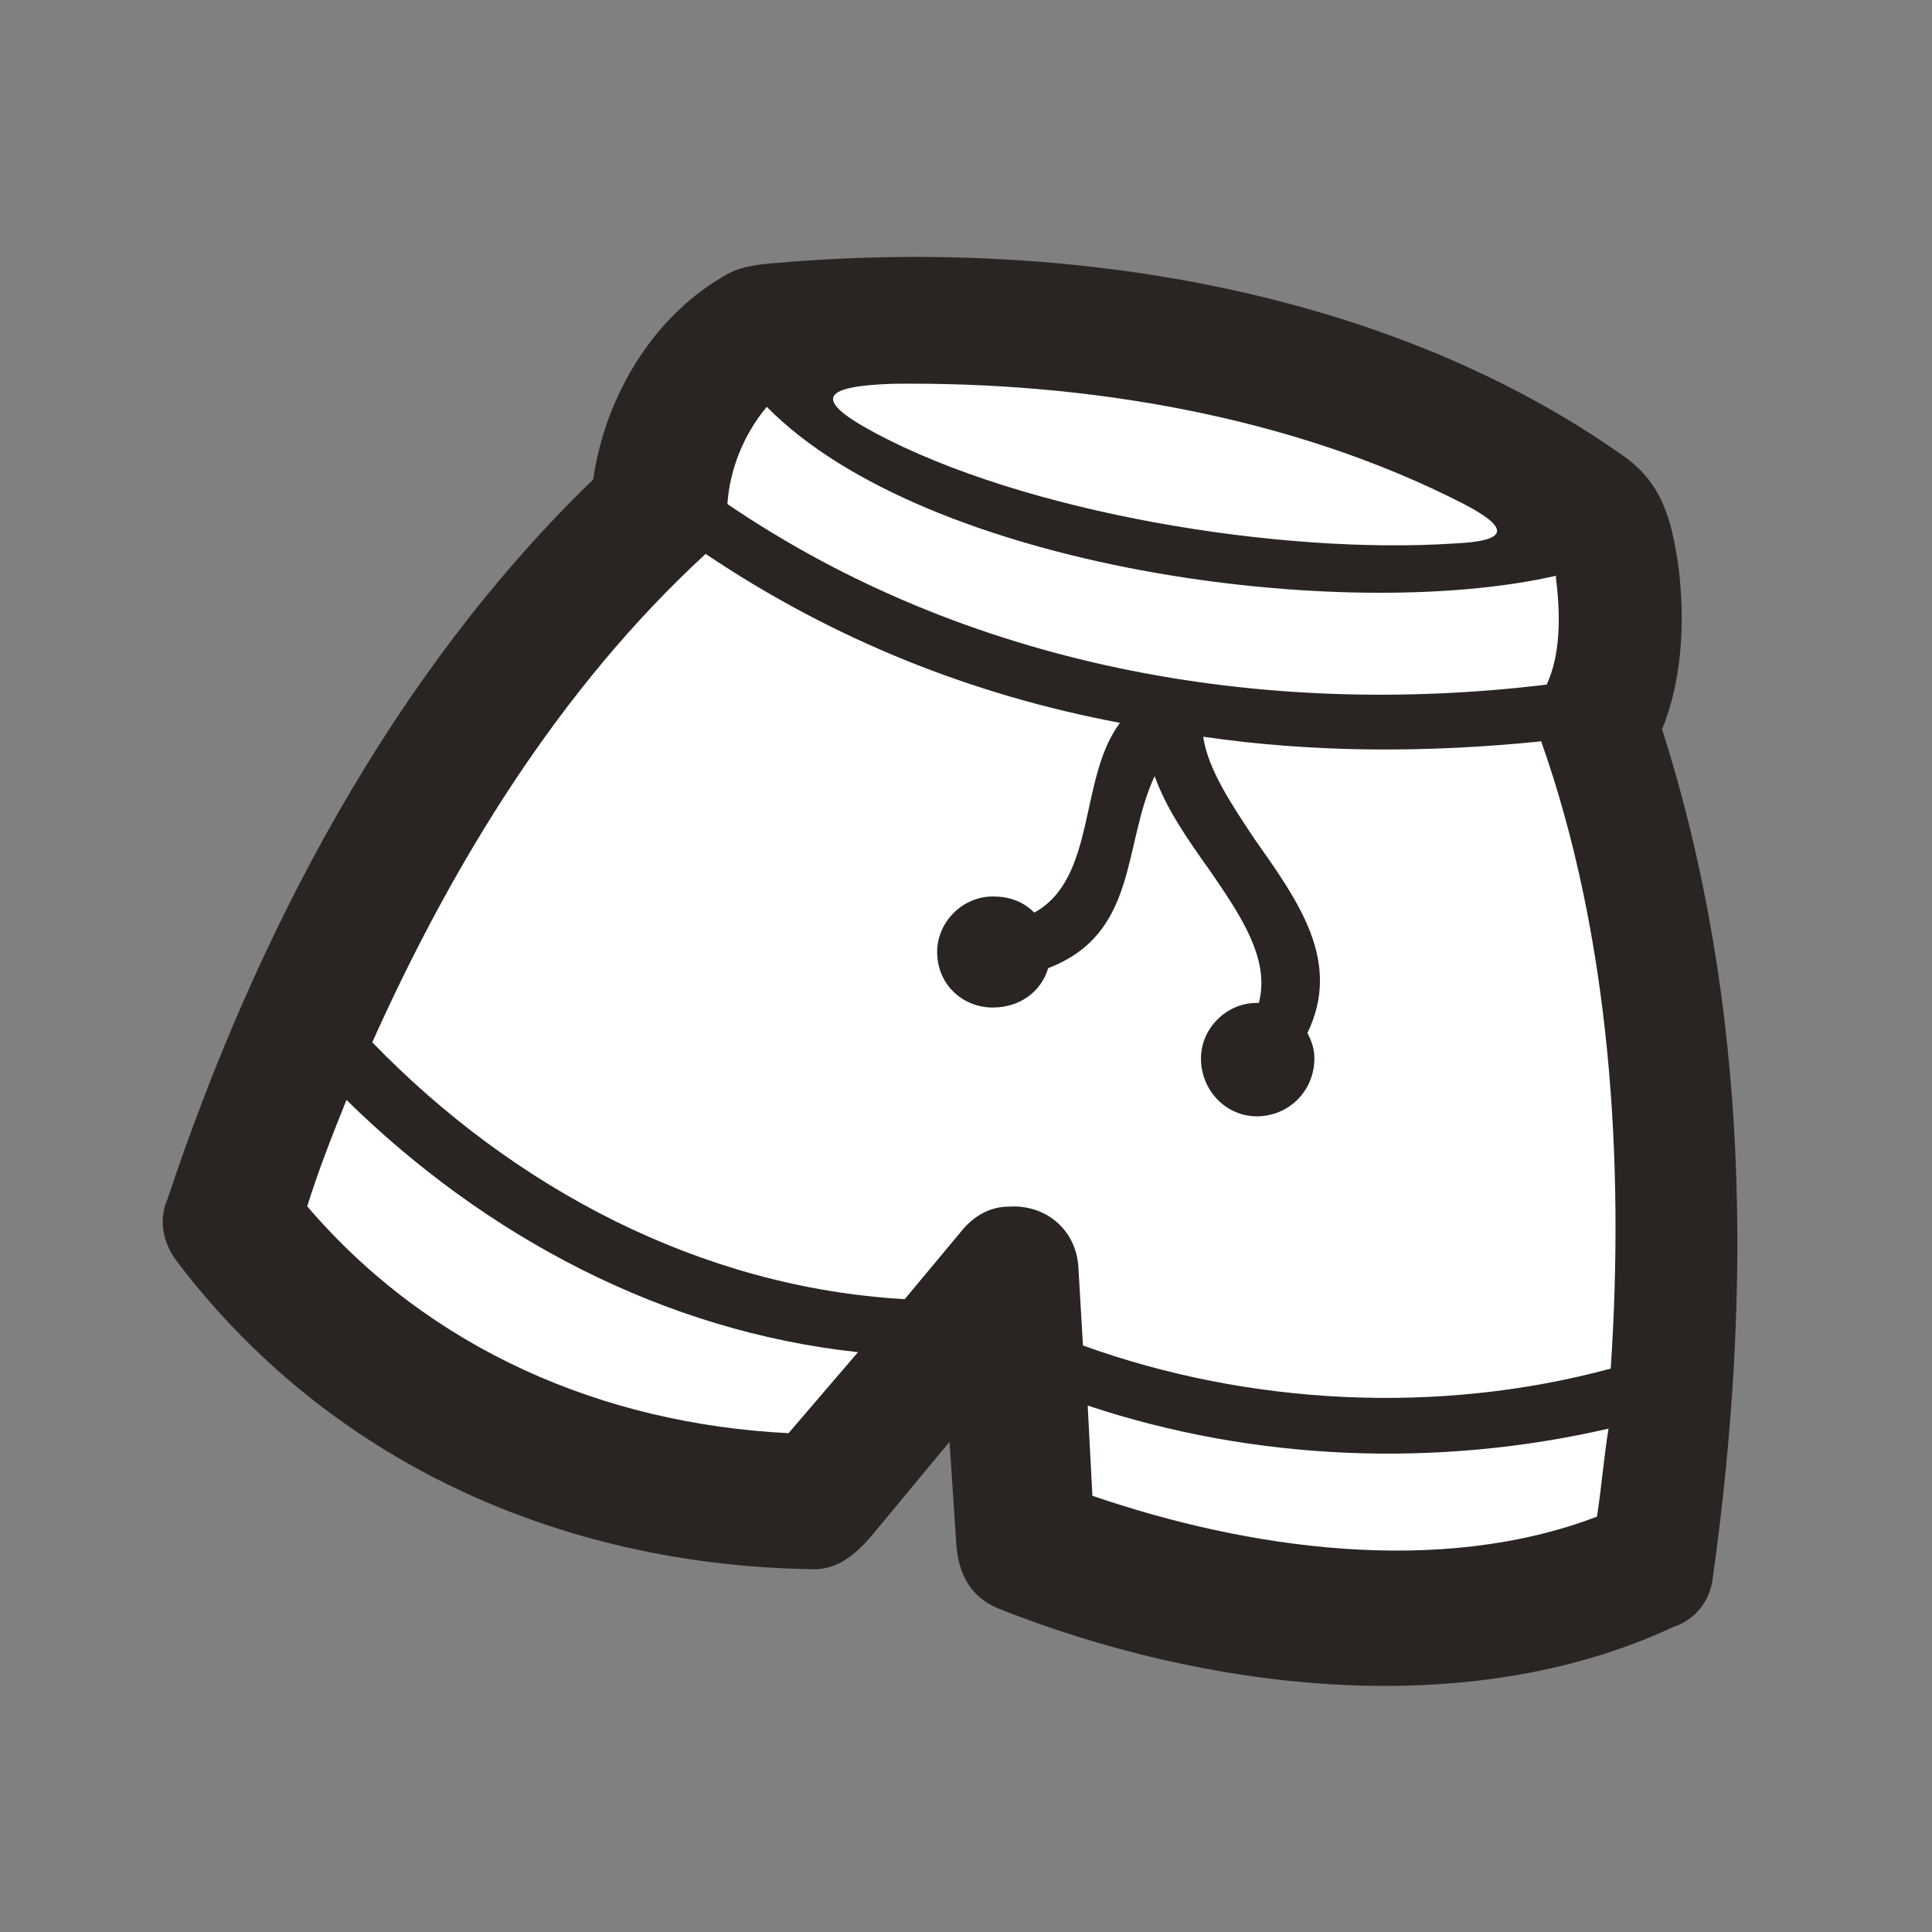 <?xml version="1.0" encoding="UTF-8" standalone="no"?>
<svg
   xmlns="http://www.w3.org/2000/svg"
   viewBox="2341 671 286 286"
   height="128"
   width="128"
   xml:space="preserve"
   id="svg2"
   version="1.1"><rect x="2341" y="671" width="286" height="286" fill="#808080" stroke="none"/><g
     transform="matrix(1.333,0,0,-1.333,0,2666.667)"
     id="g10"><g
       transform="scale(0.1)"
       id="g12"><g
         transform="scale(1.088)"
         id="g26"><g
         transform="scale(1.1)"
         id="g1358"><path
           id="path1360"
           style="fill:#2a2523;fill-opacity:1;fill-rule:nonzero;stroke:none"
           d="m 15381.2,12264.2 c 270.5,25.7 573.2,-19.3 796.5,-176 38.6,-25.8 47.1,-60.2 53.6,-103.1 6.4,-49.4 4.3,-105.2 -15,-152.4 81.5,-255.5 83.7,-523.8 47.3,-785.7 -2.2,-23.6 -17.2,-40.8 -36.6,-47.2 -193.2,-90.2 -437.9,-58 -626.8,17.1 -25.8,10.8 -36.5,32.2 -38.7,58 l -6.4,96.6 -73,-88 c -15,-17.2 -32.2,-32.2 -57.9,-30.1 -229.8,4.3 -444.4,98.8 -586.1,285.6 -12.9,17.1 -17.2,38.6 -8.6,57.9 81.6,244.7 208.3,487.3 395,667.6 10.7,75.2 53.6,148.2 118.1,186.8 12.9,8.6 23.6,10.7 38.6,12.9 v 0" /></g><g
         transform="scale(1.088)"
         id="g1362"><path
           id="path1364"
           style="fill:#ffffff;fill-opacity:1;fill-rule:nonzero;stroke:none"
           d="m 16295.6,12107.2 c -199.8,-45.6 -590.5,6.5 -740.4,158.5 -21.7,-26.1 -34.7,-58.6 -36.9,-91.2 223.6,-152 499.4,-201.9 768.6,-169.4 13.1,28.3 13.1,65.2 8.7,99.9 v 2.2" /></g><g
         transform="scale(1.085)"
         id="g1366"><path
           id="path1368"
           style="fill:#ffffff;fill-opacity:1;fill-rule:nonzero;stroke:none"
           d="m 15699.2,12275.6 c 141.5,-76.2 383.1,-115.4 546.3,-104.5 48,2.2 54.5,13.1 8.7,37 -161,82.7 -354.7,115.4 -537.6,113.2 -63.1,-2.2 -78.3,-13.1 -17.4,-45.7 v 0" /></g><g
         transform="scale(1.044)"
         id="g1370"><path
           id="path1372"
           style="fill:#ffffff;fill-opacity:1;fill-rule:nonzero;stroke:none"
           d="m 16300,11858.4 c -190.1,20.4 -364.3,113.1 -500.1,246.6 -13.6,-33.9 -27.1,-67.8 -38.4,-104 119.9,-140.3 289.5,-212.7 470.6,-221.8 l 67.9,79.2" /></g><g
         transform="scale(1.091)"
         id="g1374"><path
           id="path1376"
           style="fill:#ffffff;fill-opacity:1;fill-rule:nonzero;stroke:none"
           d="m 16300,11276 c -160.3,-36.9 -331.3,-30.4 -487.3,21.6 l 4.4,-84.4 c 145.1,-49.8 324.8,-75.8 472.1,-19.5 4.3,28.1 6.5,56.3 10.8,82.3 v 0" /></g><g
         transform="scale(1.092)"
         id="g1378"><path
           id="path1380"
           style="fill:#ffffff;fill-opacity:1;fill-rule:nonzero;stroke:none"
           d="m 15709.4,11763.1 c 15.1,0 28.1,-4.3 38.9,-15.1 58.5,32.4 41.2,125.5 80.1,177.4 -138.5,26 -268.3,77.9 -387.3,157.9 -136.3,-125.5 -235.8,-287.7 -311.6,-456.5 132,-136.3 307.3,-229.3 497.7,-240.1 l 54.1,64.9 c 10.8,13 25.9,21.6 43.2,21.6 34.6,2.2 62.8,-21.6 65,-56.3 l 4.3,-73.5 c 155.8,-56.3 333.2,-64.9 493.3,-21.6 12.9,192.5 0,402.4 -65,586.3 -105.9,-10.8 -212,-10.8 -315.9,4.3 4.4,-30.3 26.1,-62.7 47.7,-95.2 41.1,-58.4 82.2,-114.7 49.7,-181.7 4.4,-8.7 6.5,-15.2 6.5,-23.8 0,-30.3 -23.8,-54.1 -54,-54.1 -28.2,0 -52,23.8 -52,54.1 0,28.1 23.8,51.9 52,51.9 h 2.1 c 10.8,41.1 -17.3,82.2 -45.5,123.3 -21.6,30.3 -41.1,58.4 -51.9,88.7 -30.2,-64.9 -15.1,-147.1 -99.5,-179.5 -6.5,-21.7 -26,-36.8 -51.9,-36.8 -28.1,0 -51.9,21.6 -51.9,51.9 0,28.1 23.8,51.9 51.9,51.9 v 0" /></g></g></g></g></svg>